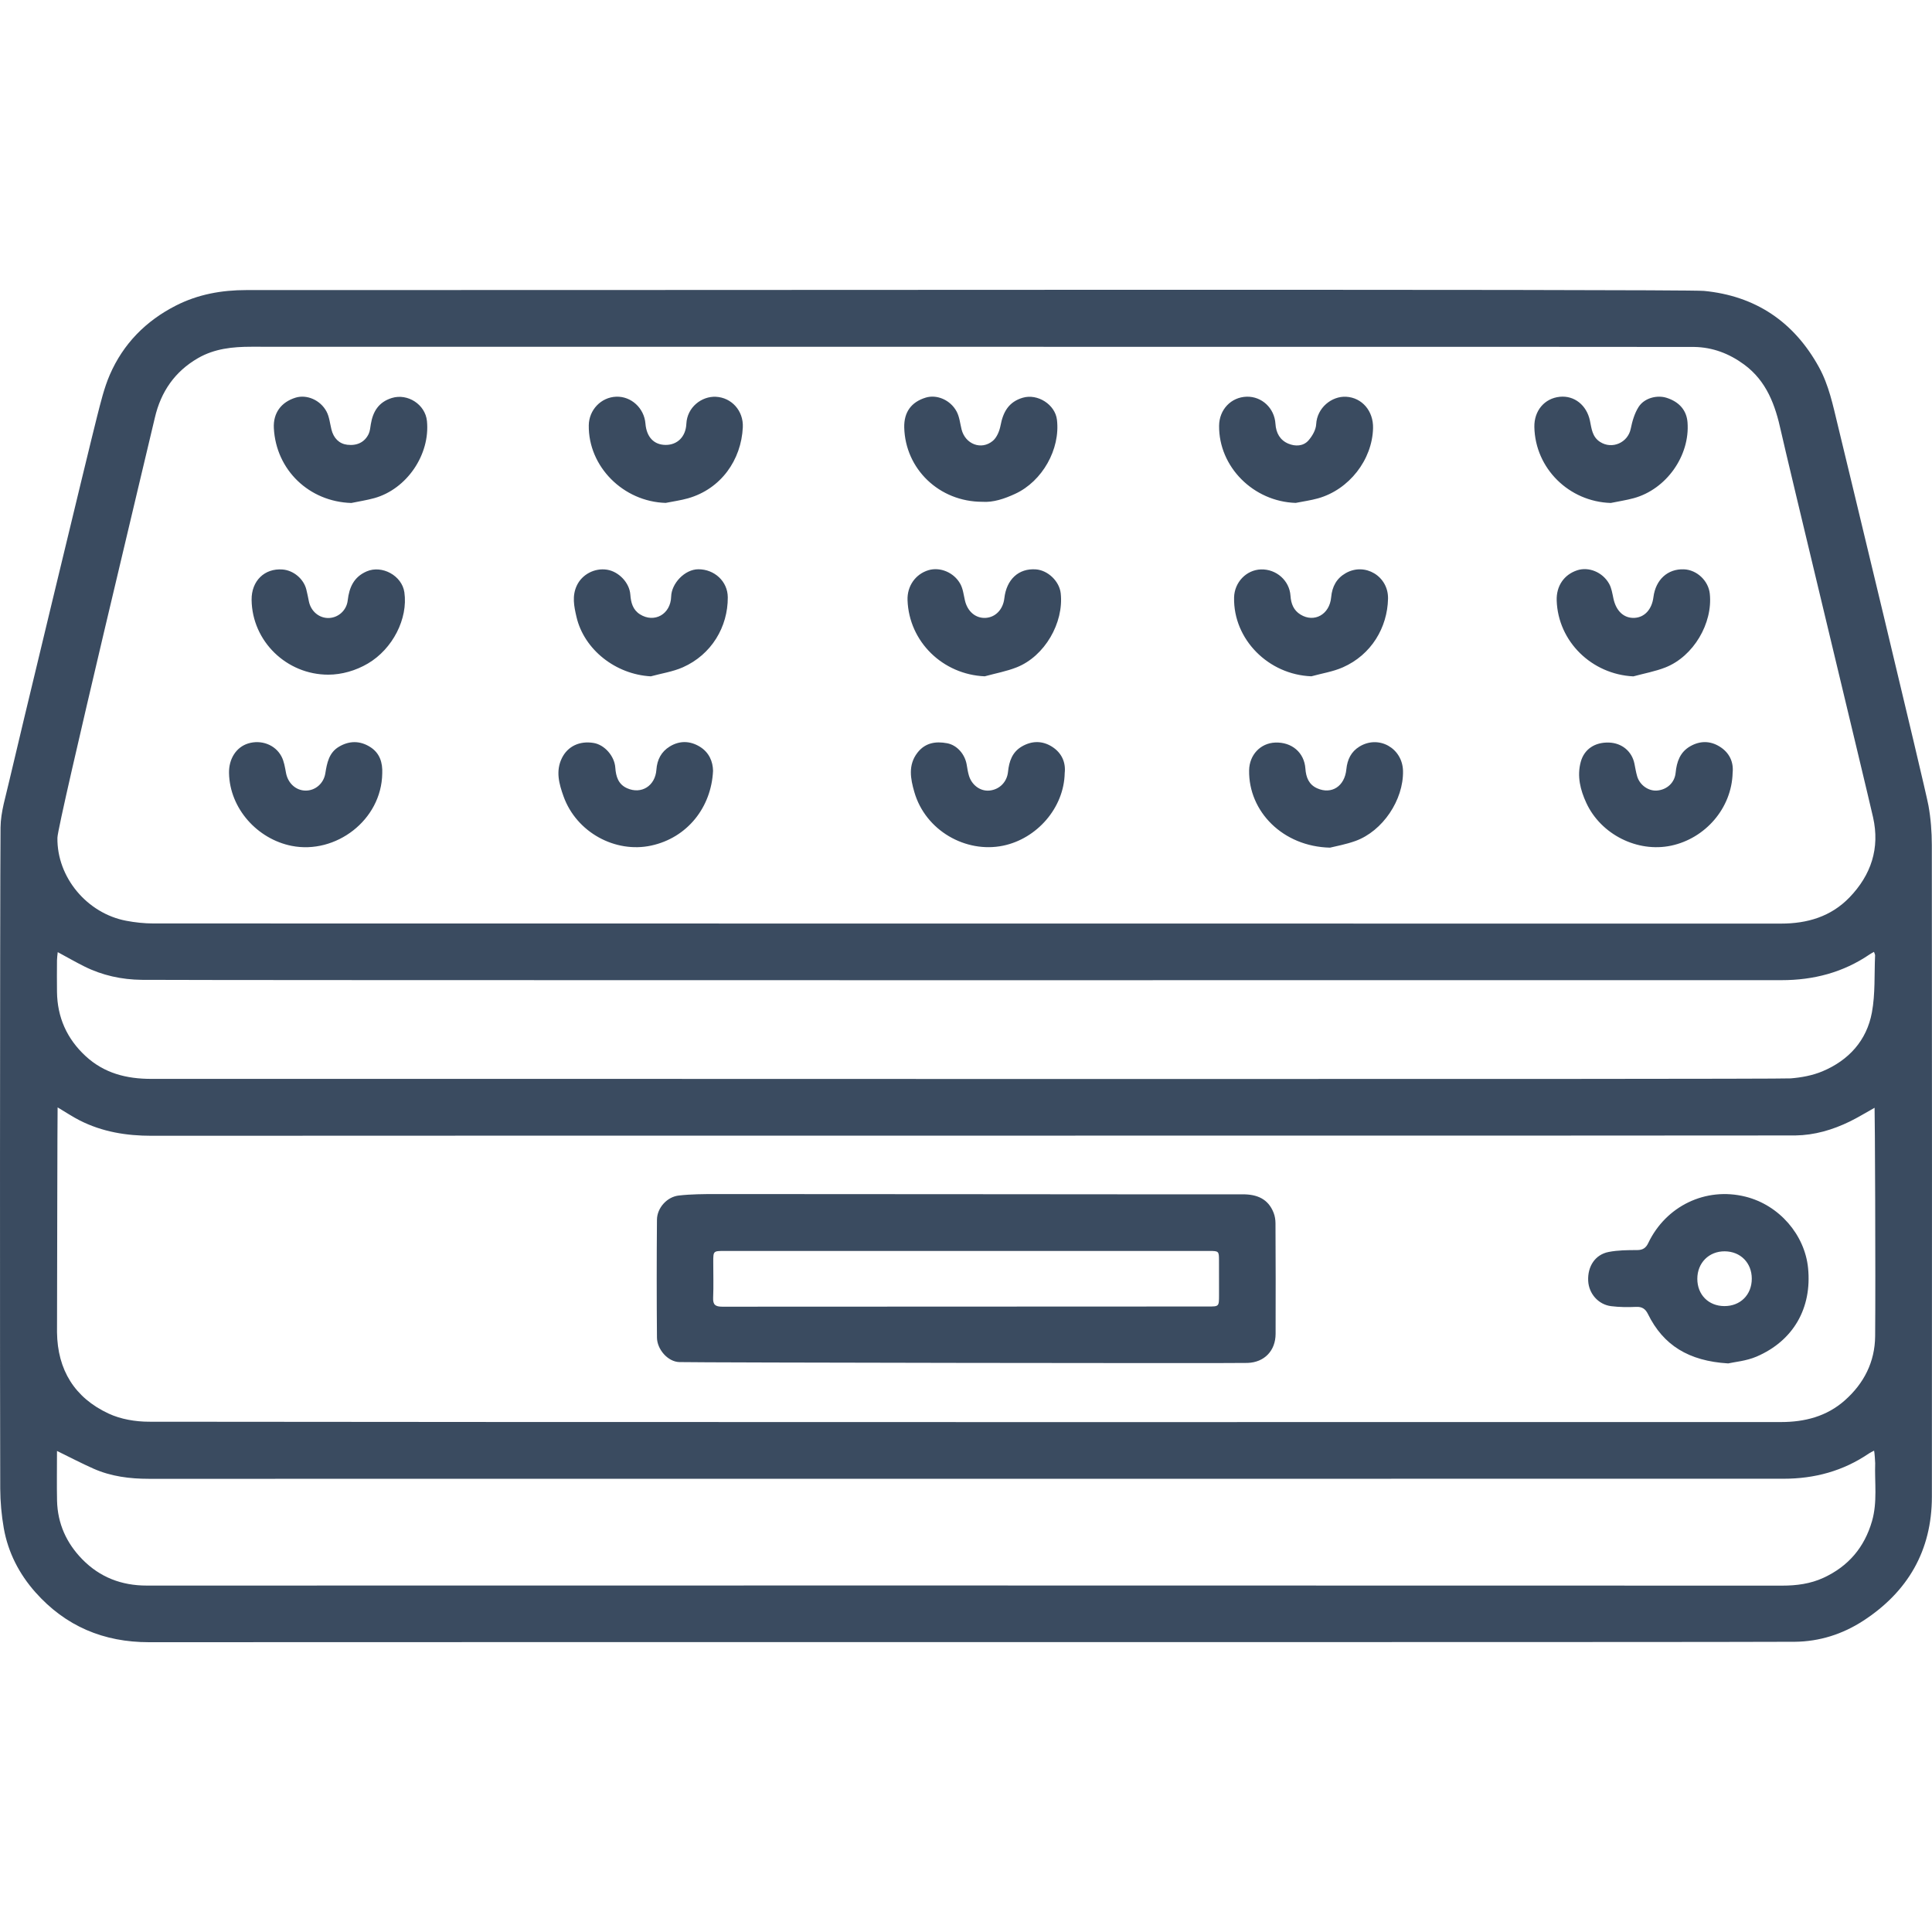 <?xml version="1.0" encoding="UTF-8"?>
<svg width="100px" height="100px" viewBox="0 0 100 100" version="1.1" xmlns="http://www.w3.org/2000/svg">
    <title>icon / furniture / mattress</title>
    <g id="icon-/-furniture-/-mattress" stroke="none" stroke-width="1" fill="none" fill-rule="evenodd">
        <path d="M18.184,26.034 C18.58,25.952 18.982,25.891 19.371,25.784 C21.055,25.317 22.271,23.529 22.099,21.794 C22.014,20.932 21.096,20.347 20.28,20.6 C19.595,20.813 19.301,21.304 19.193,21.96 C19.164,22.13 19.153,22.312 19.08,22.463 C18.874,22.893 18.473,23.082 17.971,23.02 C17.557,22.969 17.265,22.682 17.154,22.225 C17.078,21.915 17.047,21.577 16.902,21.303 C16.58,20.697 15.873,20.408 15.304,20.581 C14.545,20.813 14.135,21.386 14.174,22.158 C14.287,24.329 16.001,25.968 18.184,26.034 M34.456,26.03 C34.841,25.952 35.234,25.9 35.611,25.793 C37.317,25.307 38.369,23.808 38.448,22.116 C38.488,21.262 37.865,20.575 37.051,20.537 C36.319,20.503 35.566,21.074 35.526,21.936 C35.494,22.615 35.053,23.031 34.455,23.029 C33.847,23.027 33.464,22.622 33.408,21.922 C33.342,21.123 32.671,20.506 31.897,20.533 C31.115,20.56 30.488,21.211 30.475,22.01 C30.443,24.15 32.262,25.967 34.456,26.03 M33.702,43.768 C35.573,43.366 36.82,41.789 36.907,39.896 C36.899,39.43 36.713,38.945 36.213,38.643 C35.708,38.339 35.171,38.328 34.665,38.639 C34.229,38.908 34.012,39.318 33.975,39.841 C33.915,40.681 33.195,41.13 32.454,40.797 C32.002,40.595 31.88,40.19 31.848,39.733 C31.805,39.128 31.289,38.55 30.73,38.456 C29.995,38.333 29.384,38.631 29.085,39.236 C28.749,39.915 28.941,40.582 29.168,41.218 C29.838,43.088 31.851,44.167 33.702,43.768 M33.686,35.007 C34.241,34.855 34.825,34.769 35.345,34.539 C36.828,33.882 37.679,32.445 37.67,30.916 C37.665,30.086 36.973,29.464 36.15,29.465 C35.435,29.466 34.756,30.207 34.739,30.877 C34.714,31.802 33.863,32.263 33.124,31.797 C32.755,31.563 32.657,31.194 32.626,30.777 C32.582,30.16 32.026,29.584 31.422,29.488 C30.78,29.386 30.13,29.729 29.859,30.301 C29.601,30.843 29.71,31.376 29.838,31.928 C30.232,33.631 31.872,34.909 33.686,35.007 M16.997,34.921 C17.683,34.92 18.413,34.714 19.041,34.344 C20.324,33.589 21.126,32.023 20.93,30.657 C20.806,29.793 19.771,29.231 18.976,29.576 C18.31,29.865 18.076,30.408 17.998,31.074 C17.941,31.585 17.525,31.964 17.035,31.987 C16.531,32.01 16.092,31.648 15.987,31.124 C15.945,30.917 15.906,30.71 15.854,30.507 C15.714,29.958 15.19,29.521 14.626,29.477 C13.69,29.404 13.011,30.069 13.023,31.049 C13.049,33.187 14.831,34.924 16.997,34.921 M97.028,57.338 C96.558,57.6 96.161,57.846 95.742,58.05 C94.855,58.482 93.92,58.757 92.926,58.771 C92.021,58.785 18.356,58.776 7.854,58.788 C6.541,58.789 5.292,58.586 4.121,57.99 C3.752,57.803 3.408,57.571 2.982,57.318 C2.97,57.534 2.957,66.352 2.951,68.963 C2.976,70.906 3.862,72.347 5.62,73.166 C6.248,73.459 7.009,73.587 7.709,73.588 C19.613,73.612 87.325,73.61 92.185,73.605 C93.408,73.604 94.541,73.319 95.484,72.486 C96.481,71.604 97.044,70.492 97.057,69.165 C97.085,66.017 97.045,57.505 97.028,57.338 M97.059,75.737 C97.061,75.667 97.027,75.18 97.003,75.085 C96.9,75.141 96.811,75.179 96.732,75.233 C95.401,76.141 93.918,76.539 92.319,76.539 C80.789,76.541 13.867,76.546 7.705,76.543 C6.72,76.543 5.749,76.422 4.84,76.018 C4.224,75.745 3.626,75.431 2.95,75.101 C2.95,75.834 2.936,76.966 2.953,77.681 C2.982,78.861 3.44,79.871 4.257,80.707 C5.166,81.638 6.29,82.07 7.595,82.069 C17.055,82.062 73.49,82.063 92.247,82.072 C92.992,82.072 93.705,81.978 94.38,81.668 C95.666,81.076 96.502,80.098 96.896,78.73 C97.181,77.74 97.025,76.735 97.059,75.737 M2.95,51.336 C2.965,52.655 3.462,53.766 4.427,54.66 C5.389,55.551 6.545,55.844 7.84,55.843 C20.574,55.83 91.893,55.879 92.682,55.817 C93.24,55.773 93.818,55.666 94.33,55.451 C95.689,54.881 96.622,53.857 96.89,52.402 C97.068,51.44 97.01,50.435 97.054,49.449 C97.056,49.403 97.026,49.356 96.997,49.268 C96.896,49.326 96.83,49.359 96.771,49.4 C95.396,50.337 93.866,50.733 92.215,50.733 C82.915,50.733 9.999,50.745 7.334,50.716 C6.302,50.705 5.294,50.488 4.36,50.02 C3.911,49.796 3.475,49.545 2.988,49.282 C2.973,49.441 2.951,49.571 2.95,49.7 C2.946,50.245 2.943,50.791 2.95,51.336 M2.972,43.36 C2.941,45.415 4.511,47.278 6.533,47.659 C6.992,47.746 7.465,47.798 7.933,47.798 C27.425,47.805 83.594,47.803 92.187,47.805 C93.542,47.806 94.766,47.446 95.725,46.454 C96.848,45.292 97.311,43.907 96.949,42.301 C96.603,40.769 92.447,23.536 92.182,22.316 C91.89,20.971 91.443,19.725 90.273,18.866 C89.501,18.299 88.648,17.974 87.692,17.958 C86.989,17.946 34.46,17.955 13.009,17.948 C12.038,17.947 11.103,18.045 10.25,18.536 C9.047,19.23 8.327,20.276 8.014,21.626 C7.73,22.854 2.983,42.641 2.972,43.36 M99.994,77.474 C99.991,80.253 98.754,82.386 96.44,83.891 C95.372,84.585 94.175,84.966 92.902,84.978 C89.938,85.008 16.124,84.989 7.717,85 C5.364,85.003 3.393,84.173 1.833,82.416 C0.991,81.467 0.418,80.355 0.196,79.099 C0.077,78.424 0.016,77.73 0.012,77.044 C-0.005,73.722 -0.007,47.008 0.028,42.833 C0.035,42.011 0.31,41.188 0.491,40.371 C0.703,39.418 4.7,22.808 5.026,21.553 C5.214,20.825 5.387,20.081 5.685,19.395 C6.379,17.797 7.545,16.612 9.1,15.819 C10.248,15.233 11.471,15.014 12.758,15.014 C29.051,15.025 87.112,14.953 88.196,15.057 C90.858,15.313 92.853,16.65 94.149,19.005 C94.663,19.939 94.872,20.973 95.12,21.992 C95.416,23.205 99.633,40.693 99.815,41.688 C99.938,42.363 99.99,43.058 99.991,43.745 C100,54.182 100.003,67.036 99.994,77.474 M15.096,43.782 C17.373,44.232 19.748,42.455 19.785,40.033 C19.81,39.465 19.654,38.971 19.151,38.658 C18.621,38.328 18.066,38.336 17.535,38.656 C17.026,38.963 16.924,39.492 16.839,40.027 C16.755,40.554 16.317,40.928 15.814,40.921 C15.308,40.915 14.902,40.534 14.804,40.008 C14.75,39.718 14.704,39.411 14.57,39.156 C14.248,38.541 13.516,38.276 12.846,38.481 C12.226,38.671 11.839,39.28 11.854,40.013 C11.889,41.852 13.324,43.431 15.096,43.782 M90.672,66.182 C90.671,65.365 90.09,64.776 89.276,64.768 C88.455,64.76 87.851,65.367 87.853,66.196 C87.855,67.016 88.433,67.599 89.249,67.603 C90.082,67.608 90.673,67.017 90.672,66.182 M93.586,65.637 C93.79,67.705 92.828,69.398 90.917,70.218 C90.385,70.446 89.776,70.495 89.449,70.57 C87.401,70.447 86.09,69.626 85.298,68.015 C85.17,67.756 85.001,67.63 84.691,67.644 C84.259,67.664 83.821,67.66 83.393,67.607 C82.725,67.524 82.234,66.953 82.204,66.292 C82.169,65.547 82.564,64.939 83.26,64.802 C83.74,64.707 84.243,64.705 84.735,64.704 C85.027,64.704 85.191,64.596 85.311,64.344 C86.223,62.428 88.282,61.424 90.345,61.939 C92.097,62.376 93.416,63.917 93.586,65.637 M63.097,67.046 C63.097,66.439 63.097,65.832 63.095,65.224 C63.094,64.766 63.079,64.749 62.608,64.749 C57.946,64.748 41.209,64.748 37.502,64.749 C36.92,64.749 36.919,64.751 36.918,65.315 C36.917,65.934 36.938,66.555 36.912,67.174 C36.896,67.543 37.038,67.633 37.384,67.634 C37.722,67.635 57.97,67.622 62.532,67.624 C63.095,67.625 63.095,67.624 63.097,67.046 M66.019,63.315 C66.028,65.223 66.033,67.133 66.025,69.041 C66.022,69.913 65.446,70.516 64.572,70.545 C63.73,70.572 35.99,70.529 35.158,70.501 C34.564,70.481 34.009,69.843 34.004,69.228 C33.987,67.196 33.987,65.163 34.004,63.131 C34.01,62.522 34.523,61.949 35.134,61.88 C35.772,61.808 36.419,61.805 37.063,61.804 C41.377,61.799 59.551,61.825 64.325,61.818 C65.061,61.817 65.639,62.049 65.922,62.773 C65.989,62.941 66.018,63.134 66.019,63.315 M54.473,38.662 C53.967,38.332 53.418,38.331 52.891,38.637 C52.393,38.927 52.23,39.408 52.175,39.948 C52.122,40.479 51.733,40.867 51.217,40.919 C50.742,40.967 50.289,40.636 50.145,40.124 C50.094,39.946 50.067,39.762 50.036,39.578 C49.943,39.035 49.537,38.567 49.022,38.47 C48.43,38.359 47.884,38.445 47.486,38.961 C46.99,39.602 47.13,40.318 47.325,40.992 C47.9,42.996 49.994,44.17 51.918,43.773 C53.666,43.413 55.075,41.818 55.109,40.011 C55.169,39.481 54.969,38.986 54.473,38.662 M70.361,38.645 C69.935,38.908 69.737,39.311 69.687,39.819 C69.602,40.699 68.924,41.135 68.177,40.803 C67.748,40.613 67.599,40.239 67.567,39.783 C67.509,38.948 66.86,38.402 66.005,38.435 C65.239,38.465 64.666,39.074 64.654,39.873 C64.62,42.003 66.401,43.82 68.842,43.874 C69.113,43.805 69.652,43.711 70.159,43.528 C71.57,43.017 72.648,41.405 72.62,39.909 C72.597,38.723 71.363,38.027 70.361,38.645 M87.485,38.627 C86.963,38.926 86.786,39.425 86.731,39.995 C86.683,40.506 86.29,40.872 85.776,40.918 C85.331,40.958 84.873,40.641 84.739,40.181 C84.676,39.968 84.643,39.746 84.598,39.528 C84.469,38.89 83.95,38.458 83.283,38.435 C82.546,38.409 81.997,38.782 81.82,39.433 C81.616,40.181 81.801,40.896 82.108,41.56 C82.861,43.19 84.753,44.143 86.503,43.77 C88.255,43.396 89.634,41.845 89.681,39.998 C89.737,39.453 89.525,38.959 89.001,38.638 C88.509,38.336 87.986,38.34 87.485,38.627 M85.581,30.91 C85.502,31.541 85.125,31.953 84.604,31.981 C84.057,32.009 83.652,31.633 83.512,30.985 C83.455,30.722 83.415,30.439 83.286,30.211 C82.941,29.604 82.225,29.325 81.636,29.518 C80.951,29.743 80.549,30.334 80.574,31.083 C80.645,33.208 82.389,34.904 84.542,35.009 C85.098,34.857 85.672,34.755 86.205,34.545 C87.654,33.972 88.659,32.264 88.499,30.733 C88.429,30.06 87.831,29.495 87.161,29.468 C86.319,29.434 85.696,30.003 85.581,30.91 M67.065,26.03 C67.45,25.953 67.842,25.901 68.219,25.795 C69.828,25.344 71.03,23.8 71.069,22.16 C71.09,21.276 70.502,20.582 69.678,20.536 C68.932,20.494 68.17,21.103 68.125,21.96 C68.111,22.249 67.924,22.571 67.725,22.798 C67.455,23.104 67.04,23.112 66.686,22.964 C66.255,22.784 66.047,22.415 66.017,21.935 C65.967,21.121 65.307,20.512 64.529,20.533 C63.72,20.555 63.108,21.199 63.1,22.036 C63.08,24.168 64.882,25.963 67.065,26.03 M53.616,29.471 C52.728,29.406 52.095,29.988 51.984,30.971 C51.918,31.54 51.534,31.946 51.027,31.981 C50.501,32.016 50.074,31.651 49.943,31.071 C49.878,30.784 49.843,30.472 49.705,30.222 C49.371,29.62 48.649,29.335 48.057,29.513 C47.381,29.717 46.947,30.339 46.974,31.067 C47.051,33.217 48.8,34.913 50.969,35.006 C51.524,34.853 52.099,34.75 52.63,34.538 C54.068,33.967 55.069,32.243 54.903,30.712 C54.835,30.088 54.244,29.517 53.616,29.471 M69.652,29.667 C69.184,29.935 68.951,30.355 68.901,30.912 C68.822,31.809 68.023,32.247 67.313,31.809 C66.959,31.591 66.824,31.254 66.796,30.84 C66.745,30.048 66.06,29.451 65.272,29.473 C64.511,29.494 63.893,30.138 63.876,30.927 C63.831,33.094 65.654,34.923 67.878,35.005 C68.422,34.854 68.994,34.767 69.504,34.542 C70.987,33.888 71.811,32.477 71.844,30.992 C71.871,29.824 70.647,29.096 69.652,29.667 M83.374,26.033 C83.772,25.951 84.174,25.892 84.564,25.785 C86.253,25.323 87.478,23.586 87.346,21.86 C87.298,21.244 86.926,20.805 86.271,20.593 C85.771,20.431 85.11,20.598 84.813,21.065 C84.603,21.395 84.485,21.804 84.406,22.194 C84.259,22.914 83.441,23.275 82.82,22.874 C82.409,22.609 82.381,22.184 82.295,21.775 C82.127,20.971 81.487,20.463 80.738,20.537 C79.942,20.617 79.401,21.259 79.418,22.103 C79.462,24.248 81.215,25.968 83.374,26.033 M46.803,22.127 C46.785,21.337 47.164,20.808 47.919,20.579 C48.489,20.406 49.195,20.698 49.517,21.304 C49.663,21.579 49.694,21.917 49.771,22.227 C49.962,22.99 50.794,23.318 51.39,22.817 C51.599,22.64 51.733,22.309 51.787,22.027 C51.919,21.327 52.207,20.801 52.939,20.586 C53.705,20.361 54.616,20.937 54.708,21.73 C54.887,23.25 53.95,24.91 52.552,25.557 C51.985,25.821 51.402,26.013 50.845,25.973 C48.609,25.973 46.856,24.271 46.803,22.127"
              id="icon_mattress" fill="#3A4B60"></path>
    </g>
</svg>